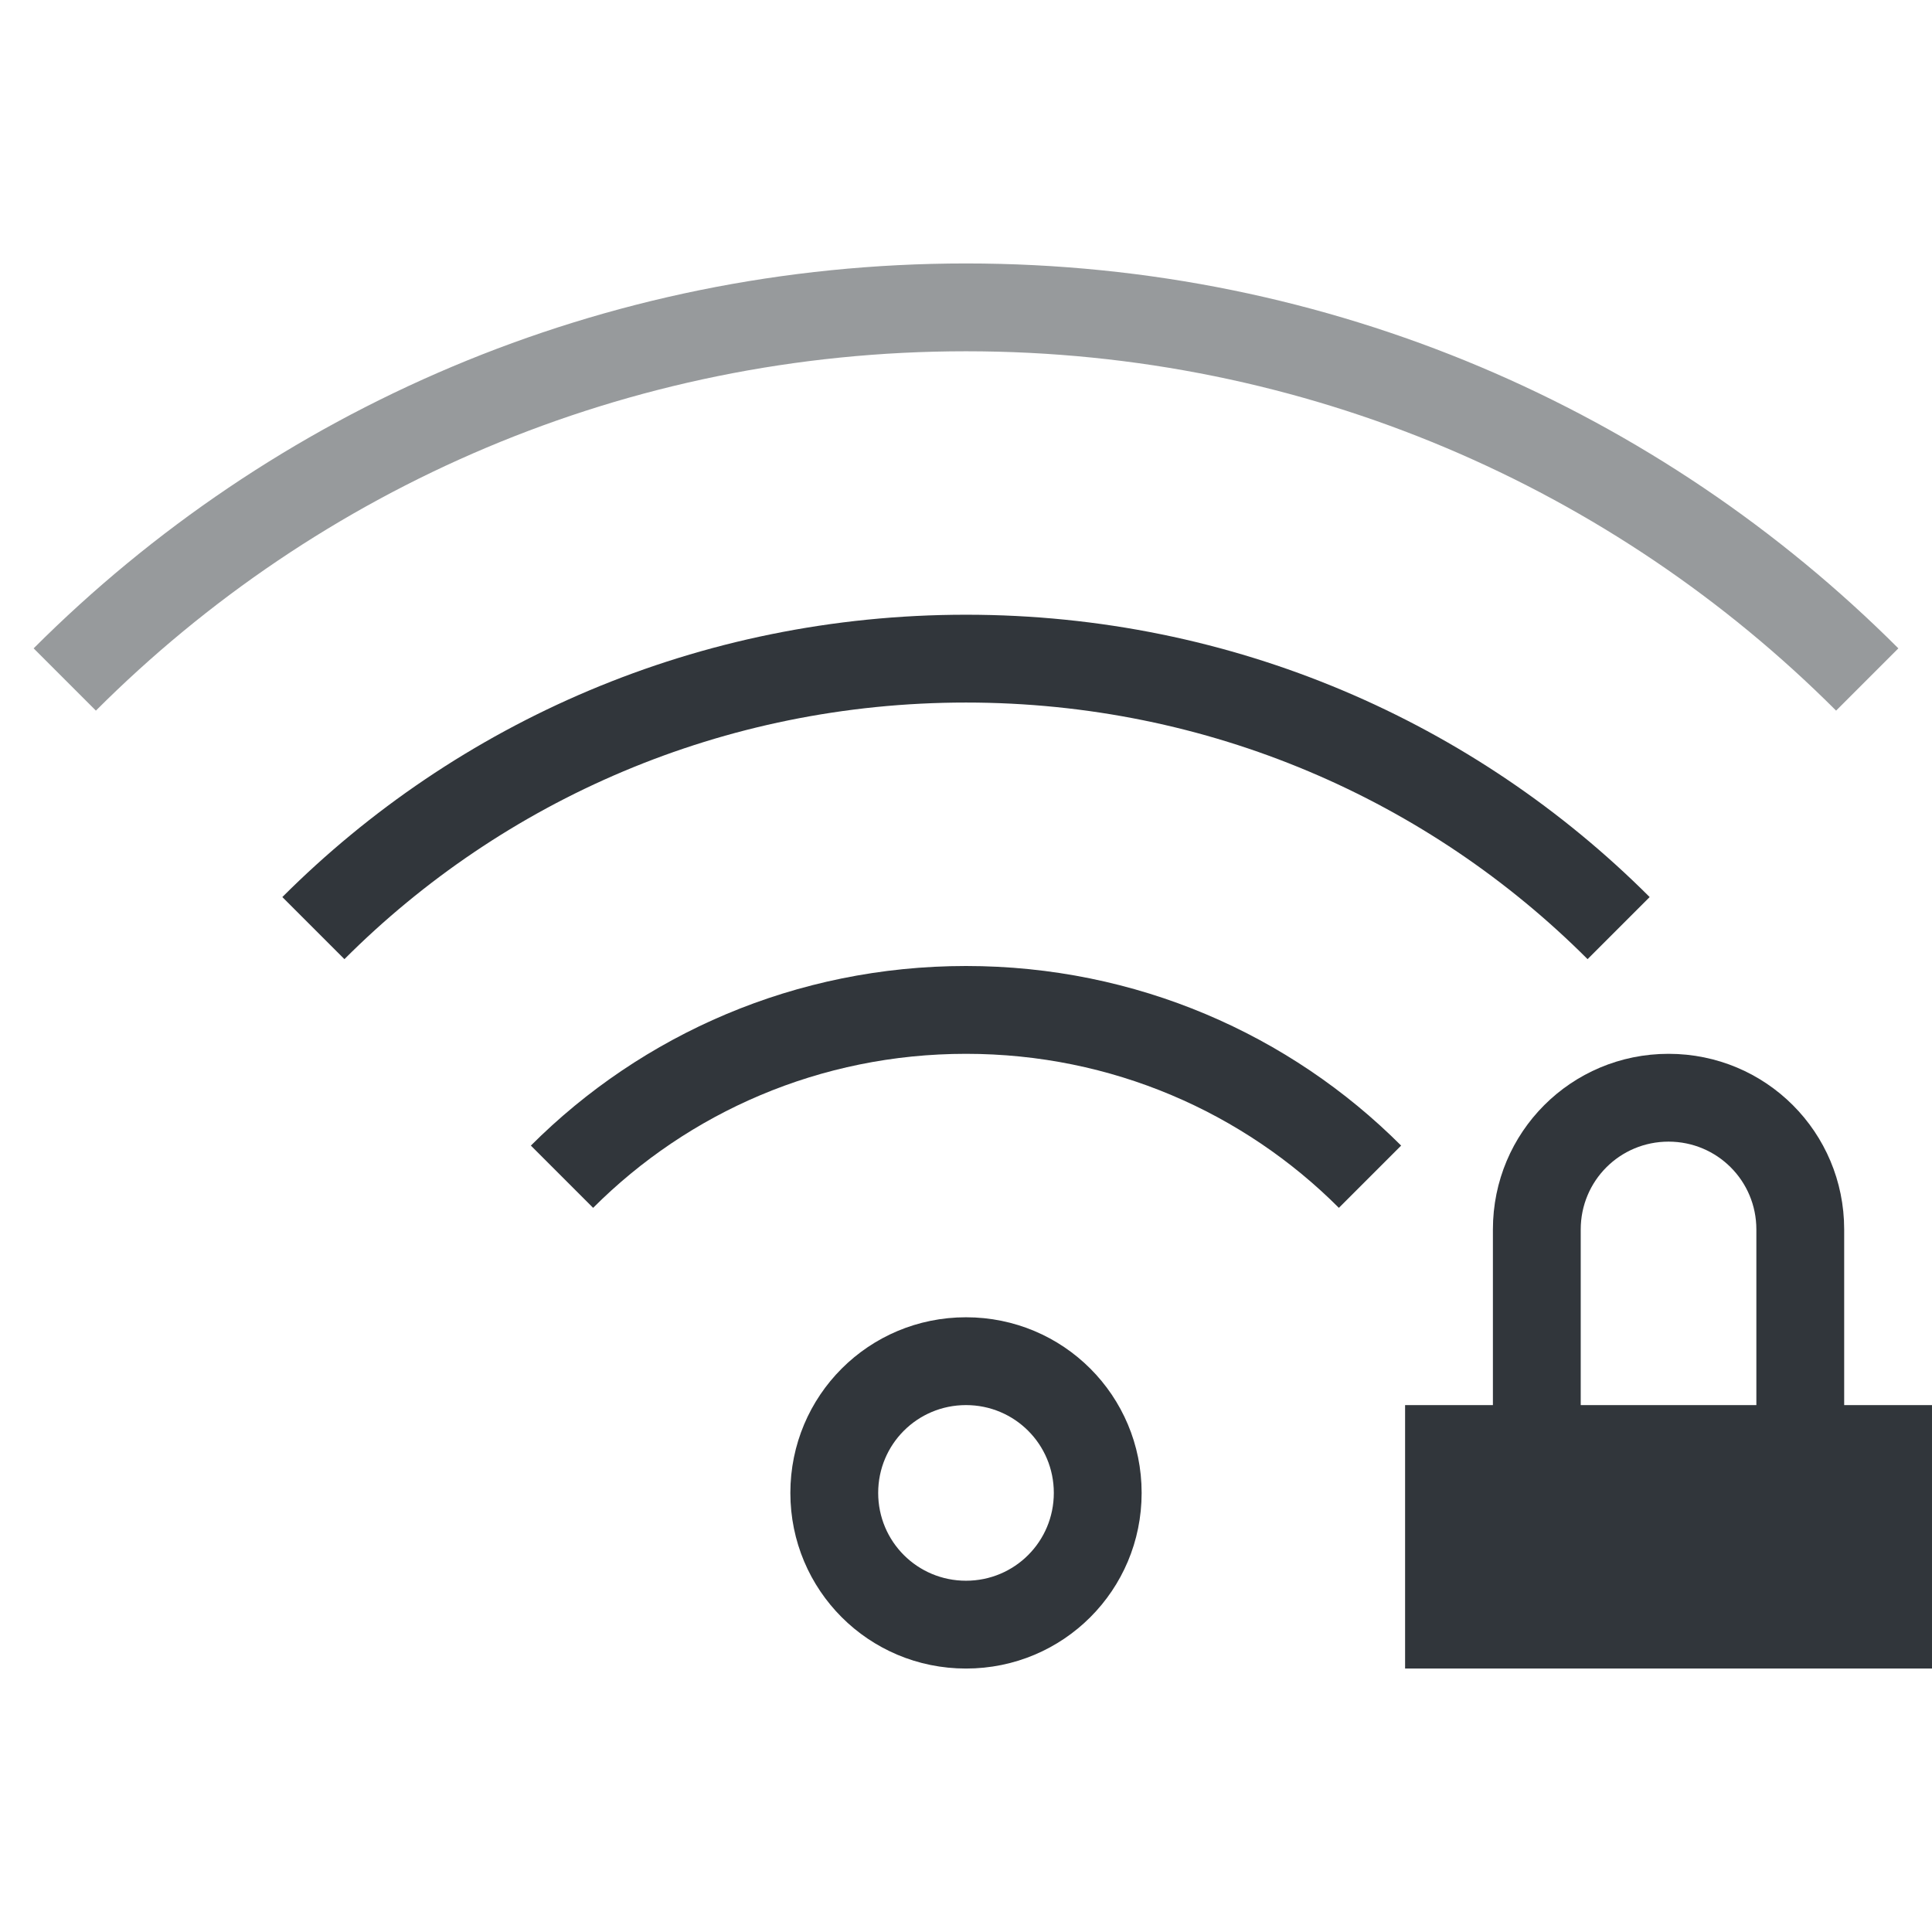 <?xml version="1.0" encoding="UTF-8" standalone="no"?>
<svg
   viewBox="0 0 22 22"
   height="22"
   width="22"
   version="1.1"
   id="svg4153"
   xmlns="http://www.w3.org/2000/svg"
   xmlns:svg="http://www.w3.org/2000/svg"
   xmlns:rdf="http://www.w3.org/1999/02/22-rdf-syntax-ns#"
   xmlns:cc="http://creativecommons.org/ns#"
   xmlns:dc="http://purl.org/dc/elements/1.1/">
  <defs
     id="defs4157">
    <style
       id="current-color-scheme"
       type="text/css">
      .ColorScheme-Text {
        color:#31363b;
      }
      .ColorScheme-Background {
        color:#eff0f1;
      }
      .ColorScheme-Highlight {
        color:#3498db;
      }
      .ColorScheme-ViewText {
        color:#31363b;
      }
      .ColorScheme-ViewBackground {
        color:#fcfcfc;
      }
      .ColorScheme-ViewHover {
        color:#93cee9;
      }
      .ColorScheme-ViewFocus{
        color:#3daee9;
      }
      .ColorScheme-ButtonText {
        color:#31363b;
      }
      .ColorScheme-ButtonBackground {
        color:#eff0f1;
      }
      .ColorScheme-ButtonHover {
        color:#93cee9;
      }
      .ColorScheme-ButtonFocus{
        color:#3daee9;
      }
      .ColorScheme-NegativeText{
        color:#e74c3c;
      }
      </style>
  </defs>
  <g
     transform="translate(0,-44)"
     id="network-wireless-80-locked">
    <rect
       y="44"
       x="0"
       height="22"
       width="22"
       id="rect4332"
       style="opacity:0.55;fill:none;fill-opacity:1;stroke:none;stroke-width:3.567px;stroke-linecap:butt;stroke-linejoin:miter;stroke-miterlimit:4;stroke-dasharray:none;stroke-dashoffset:0;stroke-opacity:1" />
    <path
       class="ColorScheme-Text"
       style="opacity:1;fill:currentColor;fill-opacity:1;stroke:none"
       d="m 11,55 c -1.939,0 -3.69,0.78 -4.955,2.045 l 0.709,0.709 C 7.838,56.669 9.338,56 11,56 c 1.662,0 3.162,0.669 4.246,1.754 l 0.709,-0.709 C 14.69,55.78 12.939,55 11,55 Z"
       id="path4314" />
    <path
       class="ColorScheme-Text"
       style="opacity:1;fill:currentColor;fill-opacity:1;stroke:none"
       d="m 11,51 c -3.047,0 -5.797,1.227 -7.785,3.215 l 0.707,0.707 C 5.729,53.114 8.23,52 11,52 c 2.77,0 5.271,1.114 7.078,2.922 l 0.707,-0.707 C 16.797,52.227 14.047,51 11,51 Z"
       id="path4316" />
    <path
       class="ColorScheme-Text"
       style="opacity:0.5;fill:currentColor;fill-opacity:1;stroke:none"
       d="M 11,47 C 6.845,47 3.094,48.672 0.383,51.383 L 1.092,52.092 C 3.622,49.561 7.122,48 11,48 c 3.878,0 7.378,1.561 9.908,4.092 l 0.709,-0.709 C 18.906,48.672 15.155,47 11,47 Z"
       id="path4318" />
    <path
       class="ColorScheme-Text"
       id="path4357"
       transform="translate(0,-20)"
       d="m 19,76 c -1.108,0 -2,0.892 -2,2 v 2 h -1 v 3 h 6 v -3 h -1 v -2 c 0,-1.108 -0.892,-2 -2,-2 z m 0,1 c 0.554,0 1,0.446 1,1 v 2 h -2 v -2 c 0,-0.554 0.446,-1 1,-1 z"
       style="opacity:1;fill:currentColor;fill-opacity:1;stroke:none;stroke-width:0.1;stroke-miterlimit:4;stroke-dasharray:none;stroke-opacity:1" />
    <path
       class="ColorScheme-Text"
       style="opacity:1;fill:currentColor;fill-opacity:1;stroke:none"
       d="m 11,59 c -1.108,0 -2,0.892 -2,2 0,1.108 0.892,2 2,2 1.108,0 2,-0.892 2,-2 0,-1.108 -0.892,-2 -2,-2 z m 0,1 c 0.554,0 1,0.446 1,1 0,0.554 -0.446,1 -1,1 -0.554,0 -1,-0.446 -1,-1 0,-0.554 0.446,-1 1,-1 z"
       id="path4312" />
  </g>
</svg>
